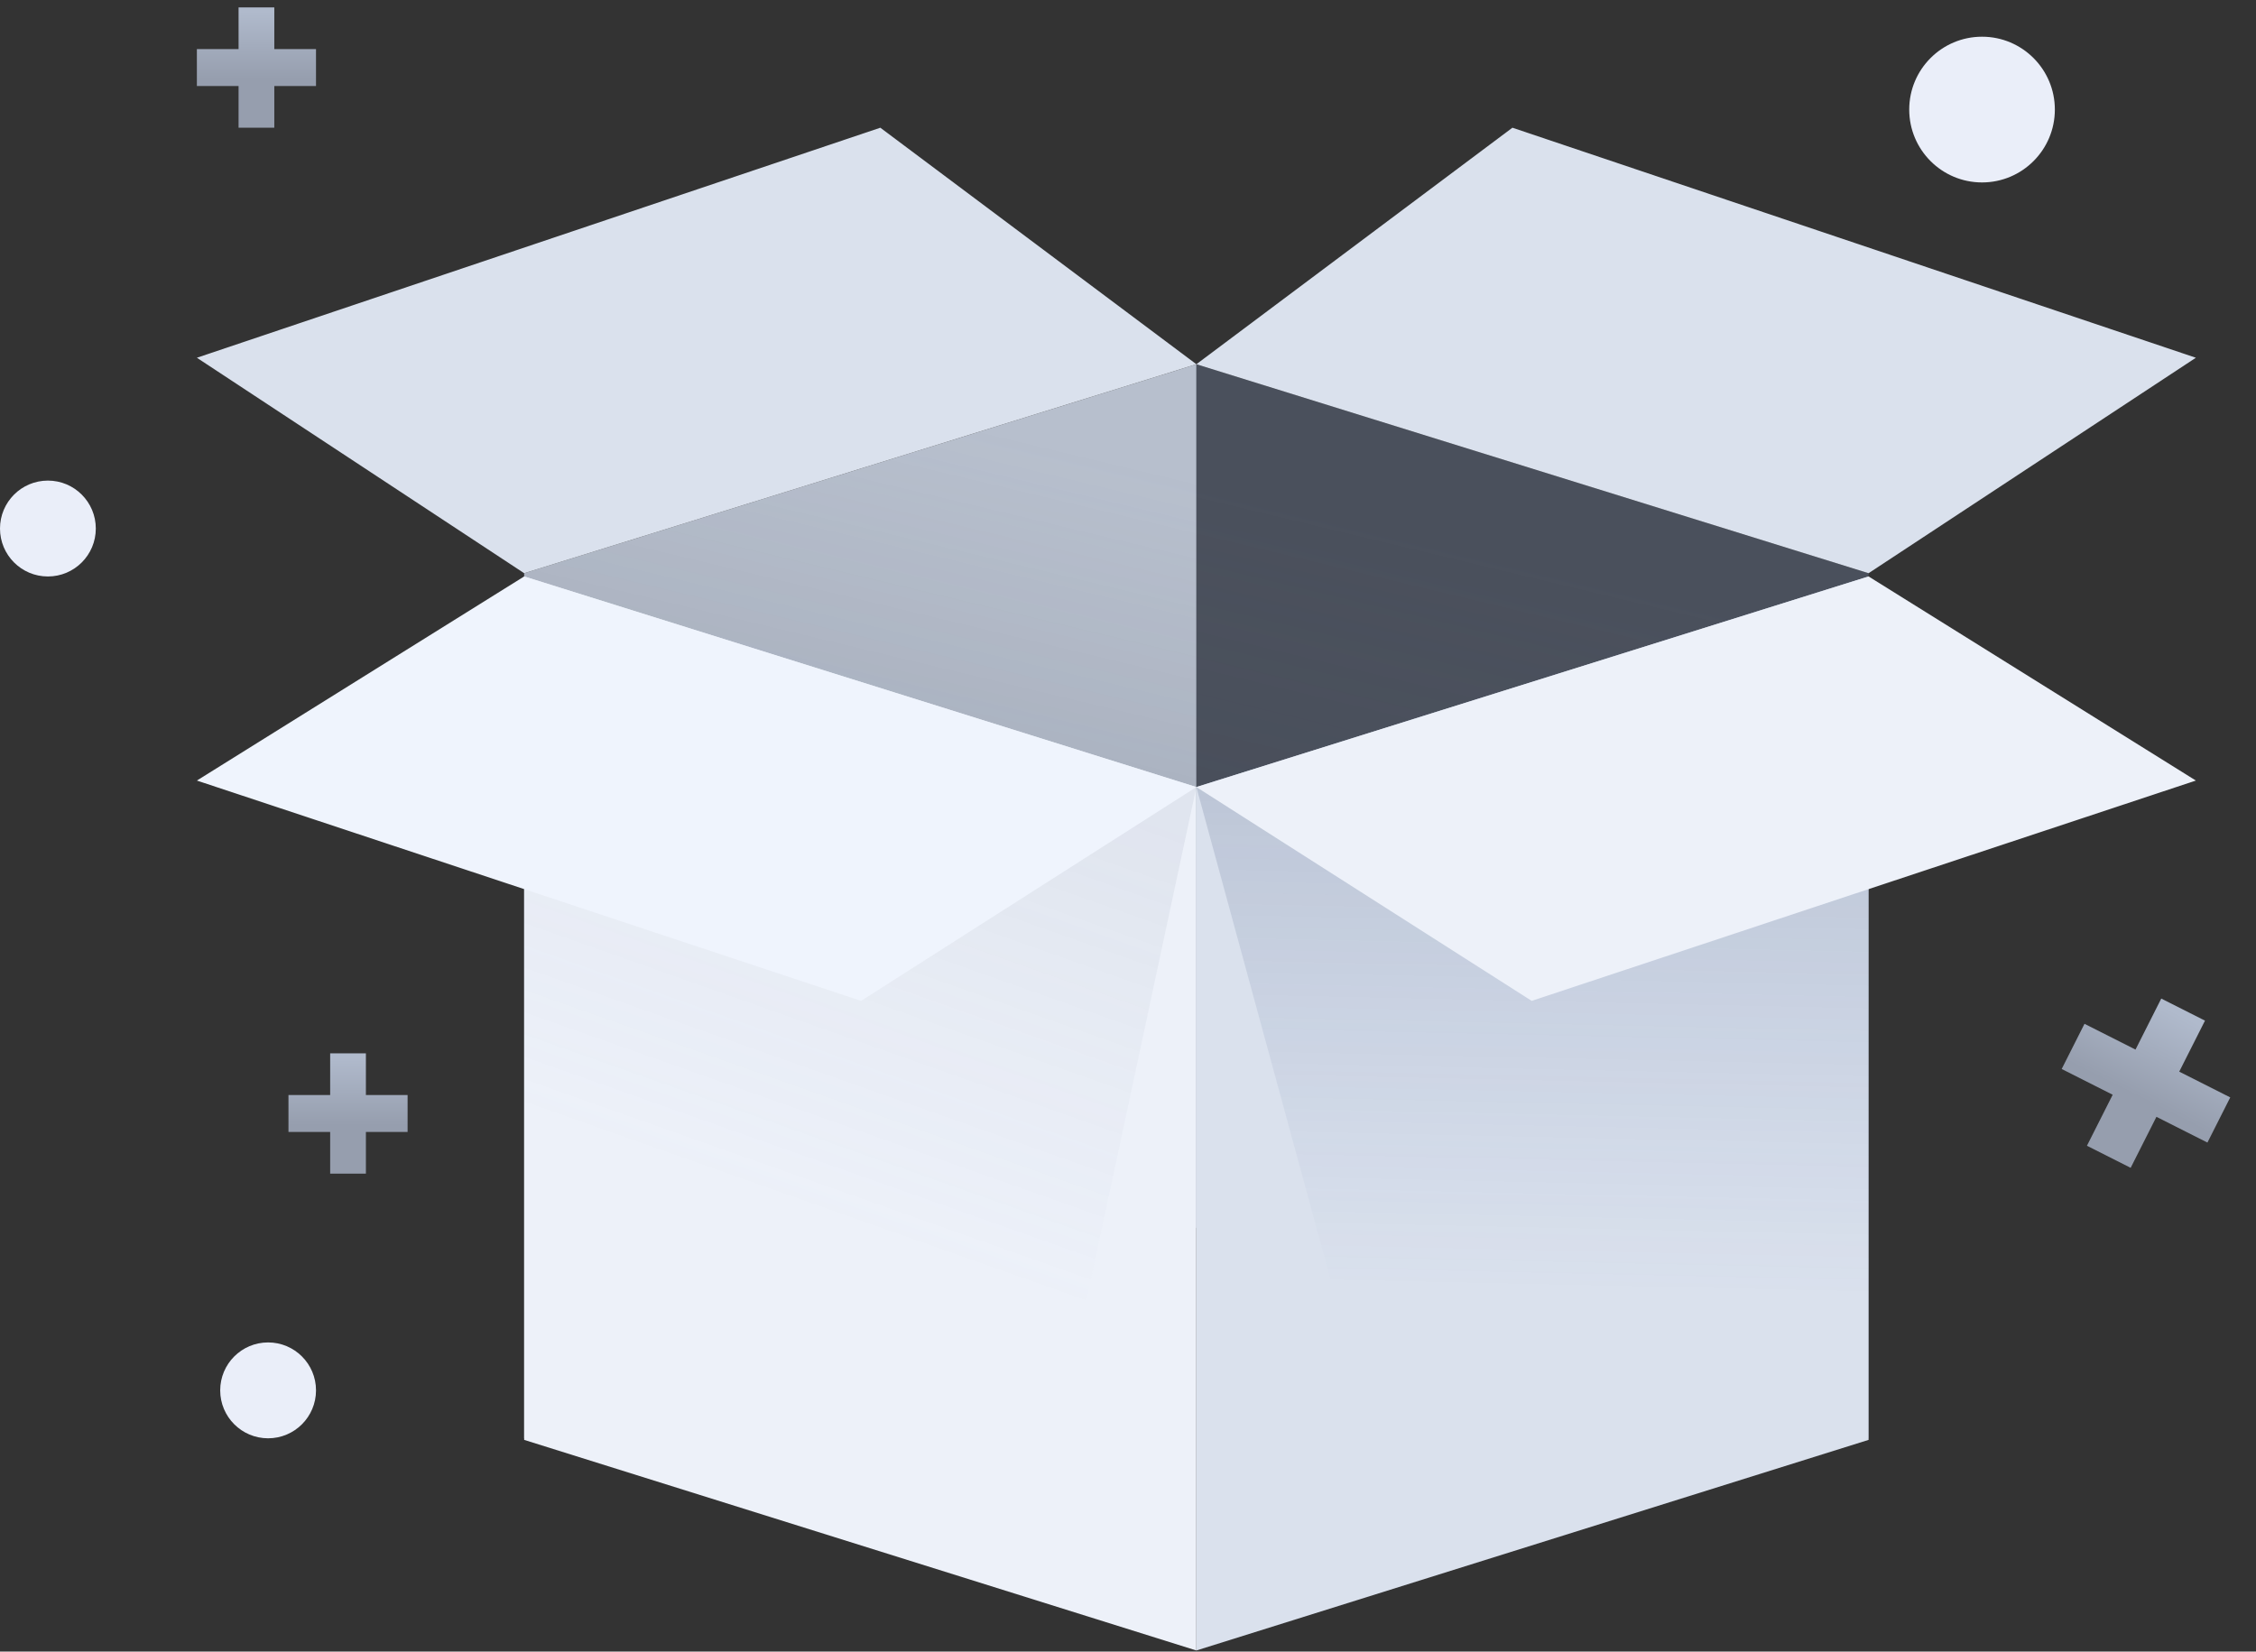 <svg width="295" height="216" viewBox="0 0 295 216" fill="none" xmlns="http://www.w3.org/2000/svg">
<rect x="0" y="0" width="295" height="216" fill="#333333" stroke="none"/>
<path d="M259.176 23.86C264.435 23.86 268.698 19.593 268.698 14.33C268.698 9.067 264.435 4.801 259.176 4.801C253.918 4.801 249.655 9.067 249.655 14.33C249.655 19.593 253.918 23.86 259.176 23.86Z" fill="#EAEEF9"/>
<path d="M6.264 75.394C9.723 75.394 12.528 72.588 12.528 69.125C12.528 65.662 9.723 62.855 6.264 62.855C2.804 62.855 0 65.662 0 69.125C0 72.588 2.804 75.394 6.264 75.394Z" fill="#EAEEF9"/>
<path d="M35.058 188.109C38.517 188.109 41.322 185.302 41.322 181.84C41.322 178.377 38.517 175.57 35.058 175.57C31.598 175.57 28.794 178.377 28.794 181.84C28.794 185.302 31.598 188.109 35.058 188.109Z" fill="#EAEEF9"/>
<path d="M68.54 188.105L156.44 160.562V47.637L68.54 74.968V188.105Z" fill="#B7BFCD"/>
<path opacity="0.4" d="M244.34 188.105L156.44 160.562V47.637L244.34 74.968V188.105Z" fill="#6D7C9A"/>
<g opacity="0.13">
<path d="M68.54 188.105L156.44 160.562V47.637L68.54 74.968V188.105Z" fill="url(#paint0_linear)"/>
<path d="M244.34 188.105L156.44 160.562V47.637L244.34 74.968V188.105Z" fill="url(#paint1_linear)"/>
</g>
<path d="M156.44 215.859L68.54 188.316V75.391L156.44 102.933V215.859Z" fill="#EDF1F9"/>
<path d="M156.44 215.859L244.34 188.316V75.391L156.44 102.933V215.859Z" fill="#DAE1ED"/>
<path opacity="0.09" d="M136.524 195.944L68.54 188.316V75.391L156.44 102.933L136.524 195.944Z" fill="url(#paint2_linear)"/>
<path opacity="0.2" d="M176.356 176.028L244.34 188.316V75.391L156.44 102.934L176.356 176.028Z" fill="url(#paint3_linear)"/>
<path d="M156.44 47.636L115.113 16.703L25.744 46.788L68.54 74.967L156.44 47.636Z" fill="#DAE1ED"/>
<path d="M156.44 47.636L197.768 16.703L287.137 46.788L244.34 74.967L156.44 47.636Z" fill="#DAE1ED"/>
<path d="M68.54 75.391L156.44 102.934L112.595 130.9L25.744 102.086L68.54 75.391Z" fill="#EFF4FD"/>
<path d="M244.34 75.391L156.44 102.934L200.286 130.9L287.137 102.086L244.34 75.391Z" fill="#EDF1F9"/>
<path d="M41.321 6.421H35.869V0.969H31.196V6.421H25.744V11.25H31.196V16.702H35.869V11.25H41.321V6.421Z" fill="url(#paint4_linear)"/>
<path d="M53.298 143.214H47.846V137.762H43.173V143.214H37.721V148.043H43.173V153.495H47.846V148.043H53.298V143.214Z" fill="url(#paint5_linear)"/>
<path d="M291.632 143.524L284.962 140.156L288.33 133.485L282.612 130.598L279.244 137.269L272.574 133.901L269.591 139.809L276.261 143.177L272.893 149.848L278.611 152.735L281.979 146.064L288.649 149.432L291.632 143.524Z" fill="url(#paint6_linear)"/>
<defs>
<linearGradient id="paint0_linear" x1="128.692" y1="55.815" x2="116.703" y2="105.728" gradientUnits="userSpaceOnUse">
<stop offset="0.003" stop-color="#606673" stop-opacity="0"/>
<stop offset="1" stop-color="#373C47"/>
</linearGradient>
<linearGradient id="paint1_linear" x1="128.692" y1="55.815" x2="116.703" y2="105.728" gradientUnits="userSpaceOnUse">
<stop offset="0.003" stop-color="#606673" stop-opacity="0"/>
<stop offset="1" stop-color="#373C47"/>
</linearGradient>
<linearGradient id="paint2_linear" x1="88.247" y1="152.676" x2="109.364" y2="93.034" gradientUnits="userSpaceOnUse">
<stop offset="0.003" stop-color="#6C80AA" stop-opacity="0"/>
<stop offset="1" stop-color="#5D6A86"/>
</linearGradient>
<linearGradient id="paint3_linear" x1="203.879" y1="168.968" x2="205.54" y2="93.283" gradientUnits="userSpaceOnUse">
<stop offset="0.003" stop-color="#314F91" stop-opacity="0"/>
<stop offset="1" stop-color="#324264"/>
</linearGradient>
<linearGradient id="paint4_linear" x1="33.534" y1="1.515" x2="33.534" y2="10.346" gradientUnits="userSpaceOnUse">
<stop stop-color="#B0BACC"/>
<stop offset="1" stop-color="#969EAE"/>
</linearGradient>
<linearGradient id="paint5_linear" x1="45.511" y1="138.308" x2="45.511" y2="147.139" gradientUnits="userSpaceOnUse">
<stop stop-color="#B0BACC"/>
<stop offset="1" stop-color="#969EAE"/>
</linearGradient>
<linearGradient id="paint6_linear" x1="285.135" y1="132.711" x2="279.68" y2="143.516" gradientUnits="userSpaceOnUse">
<stop stop-color="#B0BACC"/>
<stop offset="1" stop-color="#969EAE"/>
</linearGradient>
</defs>
</svg>
